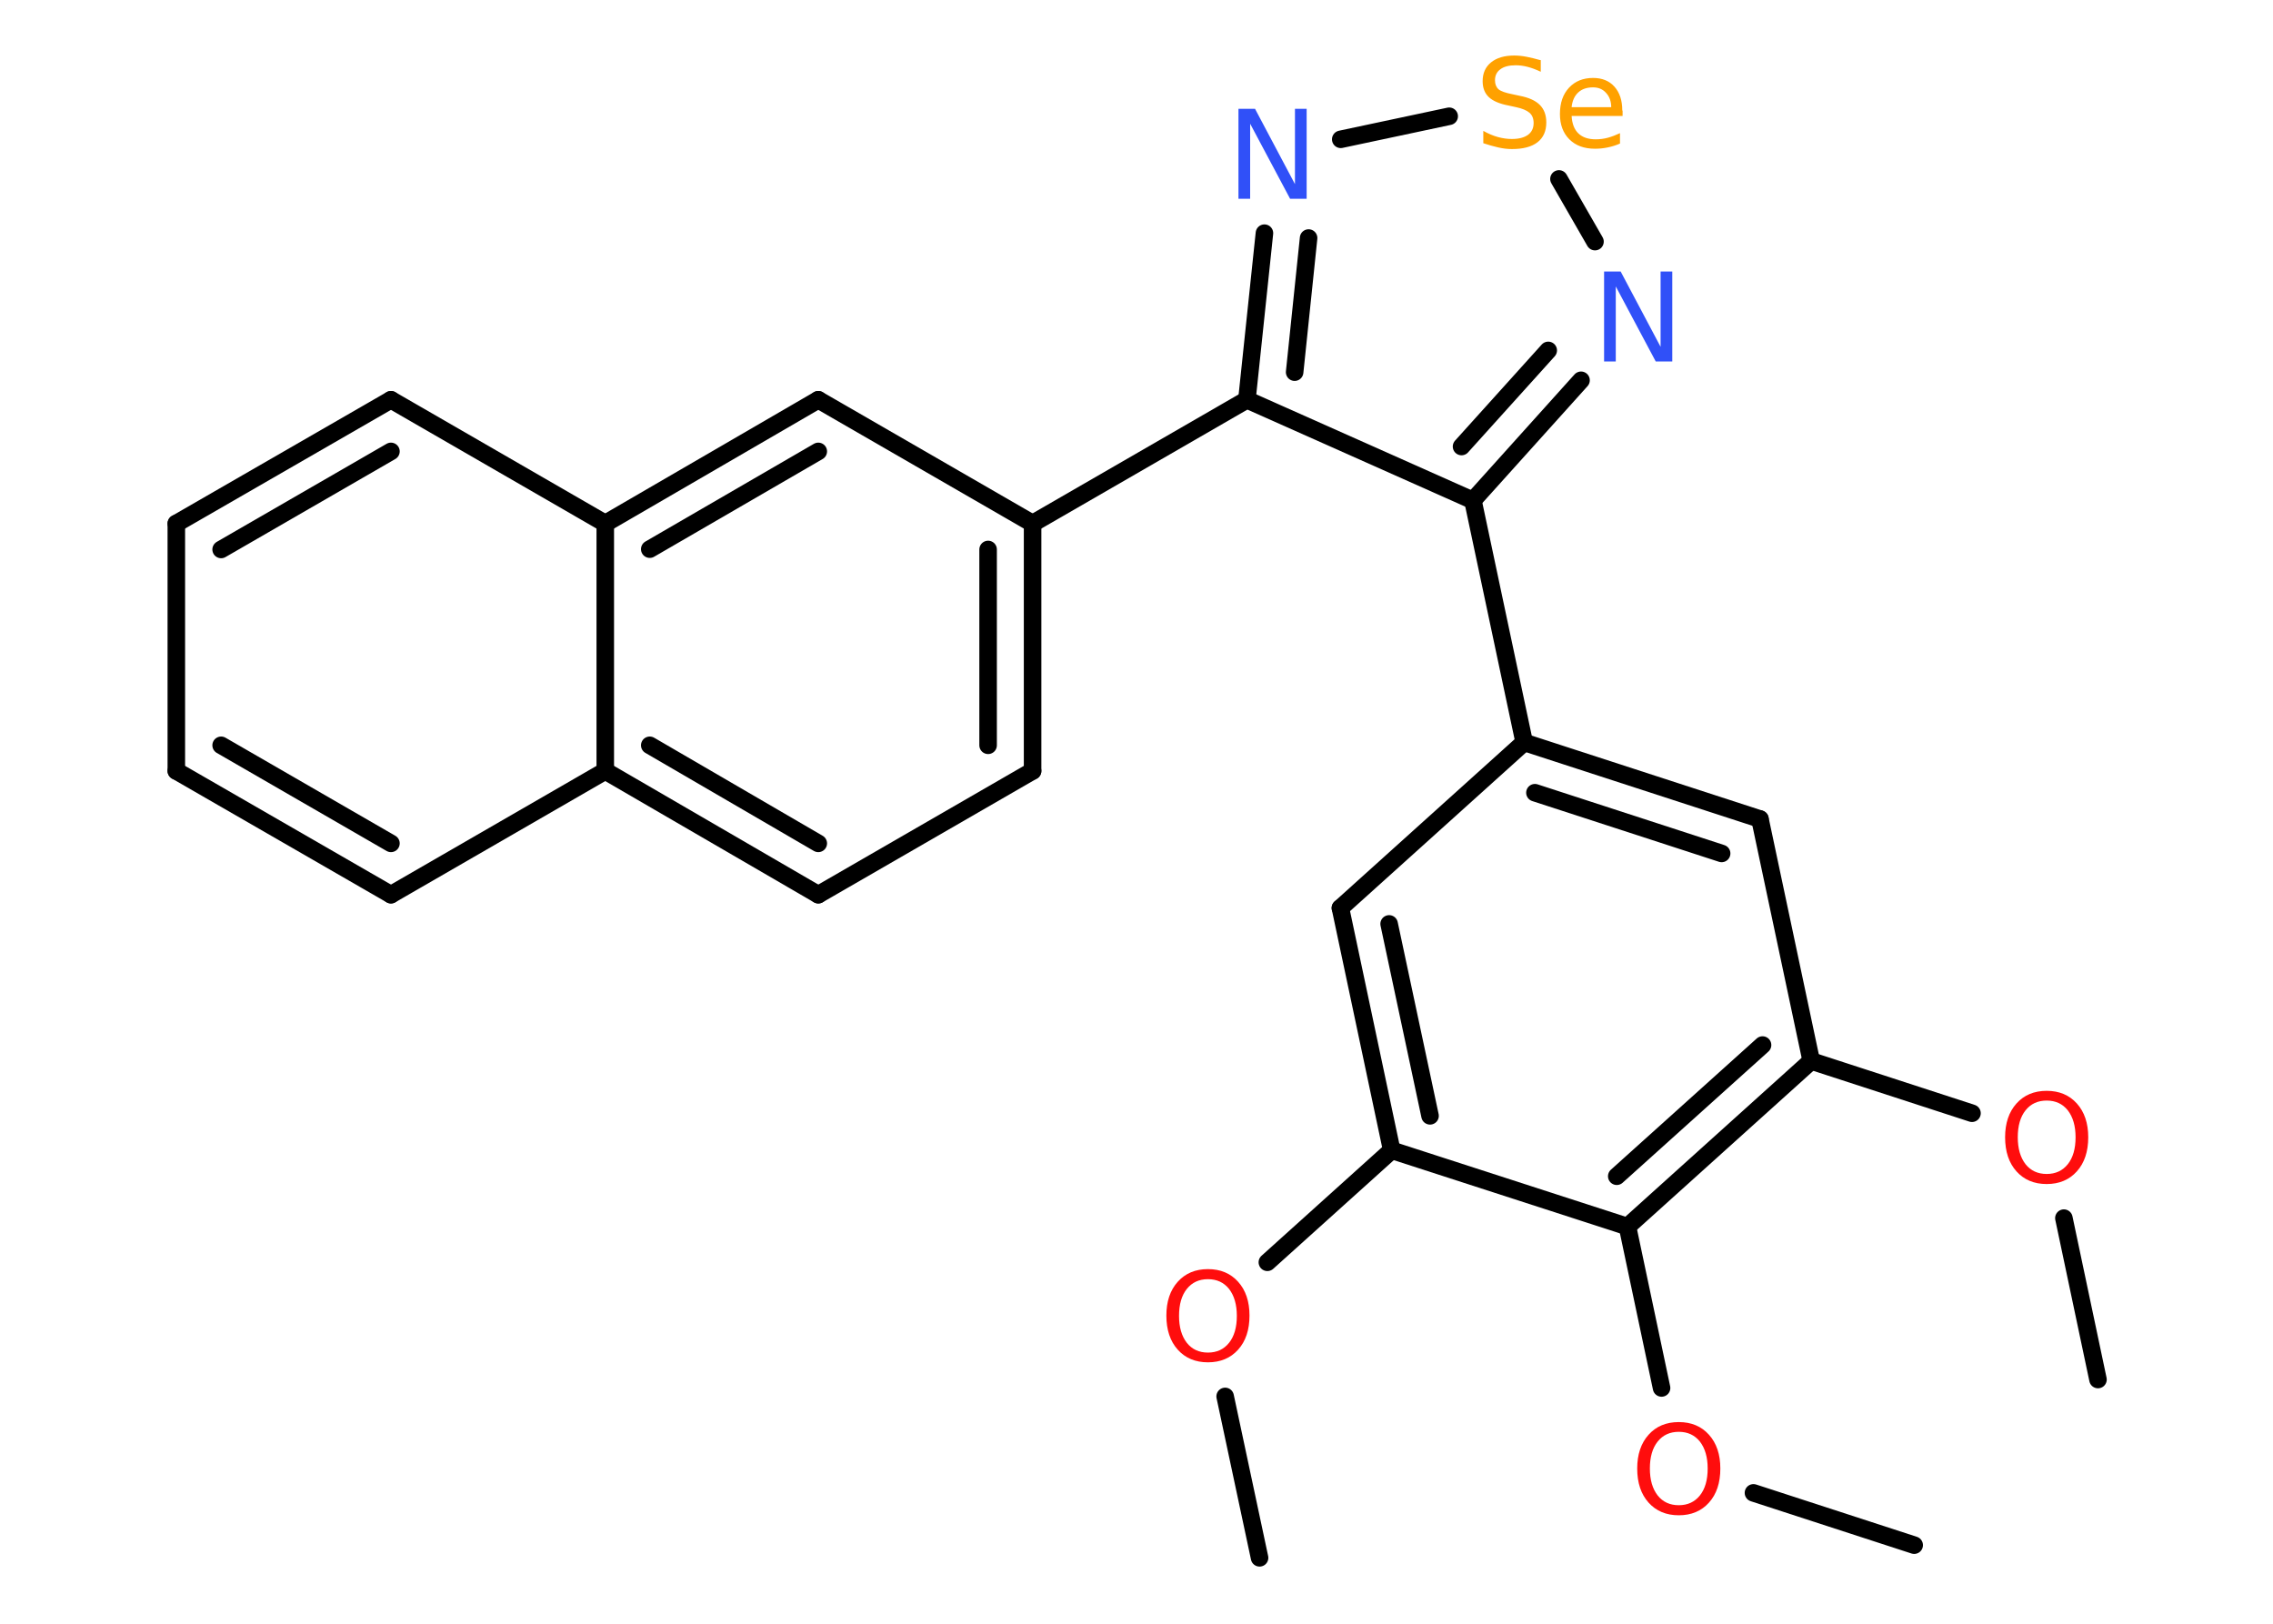 <?xml version='1.0' encoding='UTF-8'?>
<!DOCTYPE svg PUBLIC "-//W3C//DTD SVG 1.1//EN" "http://www.w3.org/Graphics/SVG/1.1/DTD/svg11.dtd">
<svg version='1.2' xmlns='http://www.w3.org/2000/svg' xmlns:xlink='http://www.w3.org/1999/xlink' width='70.0mm' height='50.0mm' viewBox='0 0 70.0 50.0'>
  <desc>Generated by the Chemistry Development Kit (http://github.com/cdk)</desc>
  <g stroke-linecap='round' stroke-linejoin='round' stroke='#000000' stroke-width='.54' fill='#FF0D0D'>
    <rect x='.0' y='.0' width='70.0' height='50.0' fill='#FFFFFF' stroke='none'/>
    <g id='mol1' class='mol'>
      <line id='mol1bnd1' class='bond' x1='38.79' y1='47.97' x2='37.73' y2='43.0'/>
      <line id='mol1bnd2' class='bond' x1='39.03' y1='38.87' x2='42.86' y2='35.42'/>
      <g id='mol1bnd3' class='bond'>
        <line x1='41.28' y1='27.96' x2='42.86' y2='35.42'/>
        <line x1='42.78' y1='28.45' x2='44.04' y2='34.36'/>
      </g>
      <line id='mol1bnd4' class='bond' x1='41.28' y1='27.96' x2='46.94' y2='22.86'/>
      <line id='mol1bnd5' class='bond' x1='46.94' y1='22.86' x2='45.36' y2='15.41'/>
      <g id='mol1bnd6' class='bond'>
        <line x1='45.36' y1='15.41' x2='48.69' y2='11.71'/>
        <line x1='45.01' y1='13.75' x2='47.68' y2='10.79'/>
      </g>
      <line id='mol1bnd7' class='bond' x1='49.12' y1='7.44' x2='48.01' y2='5.51'/>
      <line id='mol1bnd8' class='bond' x1='44.63' y1='3.58' x2='41.29' y2='4.29'/>
      <g id='mol1bnd9' class='bond'>
        <line x1='38.94' y1='7.18' x2='38.4' y2='12.31'/>
        <line x1='40.3' y1='7.33' x2='39.87' y2='11.46'/>
      </g>
      <line id='mol1bnd10' class='bond' x1='45.36' y1='15.41' x2='38.4' y2='12.31'/>
      <line id='mol1bnd11' class='bond' x1='38.4' y1='12.31' x2='31.8' y2='16.12'/>
      <g id='mol1bnd12' class='bond'>
        <line x1='31.8' y1='23.74' x2='31.8' y2='16.12'/>
        <line x1='30.43' y1='22.95' x2='30.43' y2='16.92'/>
      </g>
      <line id='mol1bnd13' class='bond' x1='31.8' y1='23.74' x2='25.2' y2='27.55'/>
      <g id='mol1bnd14' class='bond'>
        <line x1='18.64' y1='23.74' x2='25.2' y2='27.55'/>
        <line x1='20.01' y1='22.95' x2='25.2' y2='25.97'/>
      </g>
      <line id='mol1bnd15' class='bond' x1='18.64' y1='23.74' x2='12.04' y2='27.55'/>
      <g id='mol1bnd16' class='bond'>
        <line x1='5.43' y1='23.74' x2='12.04' y2='27.55'/>
        <line x1='6.81' y1='22.95' x2='12.04' y2='25.97'/>
      </g>
      <line id='mol1bnd17' class='bond' x1='5.43' y1='23.74' x2='5.43' y2='16.12'/>
      <g id='mol1bnd18' class='bond'>
        <line x1='12.04' y1='12.31' x2='5.43' y2='16.12'/>
        <line x1='12.04' y1='13.9' x2='6.81' y2='16.92'/>
      </g>
      <line id='mol1bnd19' class='bond' x1='12.04' y1='12.31' x2='18.64' y2='16.12'/>
      <line id='mol1bnd20' class='bond' x1='18.64' y1='23.74' x2='18.64' y2='16.12'/>
      <g id='mol1bnd21' class='bond'>
        <line x1='25.2' y1='12.31' x2='18.64' y2='16.12'/>
        <line x1='25.2' y1='13.9' x2='20.01' y2='16.91'/>
      </g>
      <line id='mol1bnd22' class='bond' x1='31.8' y1='16.12' x2='25.2' y2='12.31'/>
      <g id='mol1bnd23' class='bond'>
        <line x1='54.2' y1='25.22' x2='46.94' y2='22.86'/>
        <line x1='53.02' y1='26.28' x2='47.27' y2='24.41'/>
      </g>
      <line id='mol1bnd24' class='bond' x1='54.2' y1='25.22' x2='55.78' y2='32.67'/>
      <line id='mol1bnd25' class='bond' x1='55.78' y1='32.67' x2='60.73' y2='34.28'/>
      <line id='mol1bnd26' class='bond' x1='63.56' y1='37.51' x2='64.61' y2='42.48'/>
      <g id='mol1bnd27' class='bond'>
        <line x1='50.12' y1='37.77' x2='55.78' y2='32.67'/>
        <line x1='49.79' y1='36.22' x2='54.28' y2='32.18'/>
      </g>
      <line id='mol1bnd28' class='bond' x1='42.86' y1='35.42' x2='50.12' y2='37.77'/>
      <line id='mol1bnd29' class='bond' x1='50.12' y1='37.77' x2='51.17' y2='42.74'/>
      <line id='mol1bnd30' class='bond' x1='54.0' y1='45.97' x2='58.95' y2='47.58'/>
      <path id='mol1atm2' class='atom' d='M37.2 39.39q-.41 .0 -.65 .3q-.24 .3 -.24 .83q.0 .52 .24 .83q.24 .3 .65 .3q.41 .0 .65 -.3q.24 -.3 .24 -.83q.0 -.52 -.24 -.83q-.24 -.3 -.65 -.3zM37.2 39.08q.58 .0 .93 .39q.35 .39 .35 1.04q.0 .66 -.35 1.05q-.35 .39 -.93 .39q-.58 .0 -.93 -.39q-.35 -.39 -.35 -1.05q.0 -.65 .35 -1.04q.35 -.39 .93 -.39z' stroke='none'/>
      <path id='mol1atm7' class='atom' d='M49.41 8.36h.5l1.23 2.32v-2.32h.36v2.77h-.51l-1.23 -2.31v2.31h-.36v-2.77z' stroke='none' fill='#3050F8'/>
      <path id='mol1atm8' class='atom' d='M47.45 1.85v.36q-.21 -.1 -.4 -.15q-.19 -.05 -.37 -.05q-.31 .0 -.47 .12q-.17 .12 -.17 .34q.0 .18 .11 .28q.11 .09 .42 .15l.23 .05q.42 .08 .62 .28q.2 .2 .2 .54q.0 .4 -.27 .61q-.27 .21 -.79 .21q-.2 .0 -.42 -.05q-.22 -.05 -.46 -.13v-.38q.23 .13 .45 .19q.22 .06 .43 .06q.32 .0 .5 -.13q.17 -.13 .17 -.36q.0 -.21 -.13 -.32q-.13 -.11 -.41 -.17l-.23 -.05q-.42 -.08 -.61 -.26q-.19 -.18 -.19 -.49q.0 -.37 .26 -.58q.26 -.21 .71 -.21q.19 .0 .39 .04q.2 .04 .41 .1zM49.97 3.41v.16h-1.57q.02 .36 .21 .54q.19 .18 .53 .18q.2 .0 .38 -.05q.18 -.05 .37 -.14v.32q-.18 .08 -.38 .12q-.19 .04 -.39 .04q-.5 .0 -.79 -.29q-.29 -.29 -.29 -.78q.0 -.51 .28 -.81q.28 -.3 .74 -.3q.42 .0 .66 .27q.24 .27 .24 .73zM49.62 3.31q-.0 -.28 -.16 -.45q-.15 -.17 -.4 -.17q-.29 .0 -.46 .16q-.17 .16 -.2 .45h1.22z' stroke='none' fill='#FFA100'/>
      <path id='mol1atm9' class='atom' d='M38.15 3.35h.5l1.23 2.32v-2.32h.36v2.77h-.51l-1.23 -2.31v2.31h-.36v-2.77z' stroke='none' fill='#3050F8'/>
      <path id='mol1atm23' class='atom' d='M63.03 33.89q-.41 .0 -.65 .3q-.24 .3 -.24 .83q.0 .52 .24 .83q.24 .3 .65 .3q.41 .0 .65 -.3q.24 -.3 .24 -.83q.0 -.52 -.24 -.83q-.24 -.3 -.65 -.3zM63.03 33.59q.58 .0 .93 .39q.35 .39 .35 1.04q.0 .66 -.35 1.05q-.35 .39 -.93 .39q-.58 .0 -.93 -.39q-.35 -.39 -.35 -1.05q.0 -.65 .35 -1.04q.35 -.39 .93 -.39z' stroke='none'/>
      <path id='mol1atm26' class='atom' d='M51.7 44.09q-.41 .0 -.65 .3q-.24 .3 -.24 .83q.0 .52 .24 .83q.24 .3 .65 .3q.41 .0 .65 -.3q.24 -.3 .24 -.83q.0 -.52 -.24 -.83q-.24 -.3 -.65 -.3zM51.7 43.79q.58 .0 .93 .39q.35 .39 .35 1.04q.0 .66 -.35 1.05q-.35 .39 -.93 .39q-.58 .0 -.93 -.39q-.35 -.39 -.35 -1.05q.0 -.65 .35 -1.04q.35 -.39 .93 -.39z' stroke='none'/>
    </g>
  </g>
</svg>
